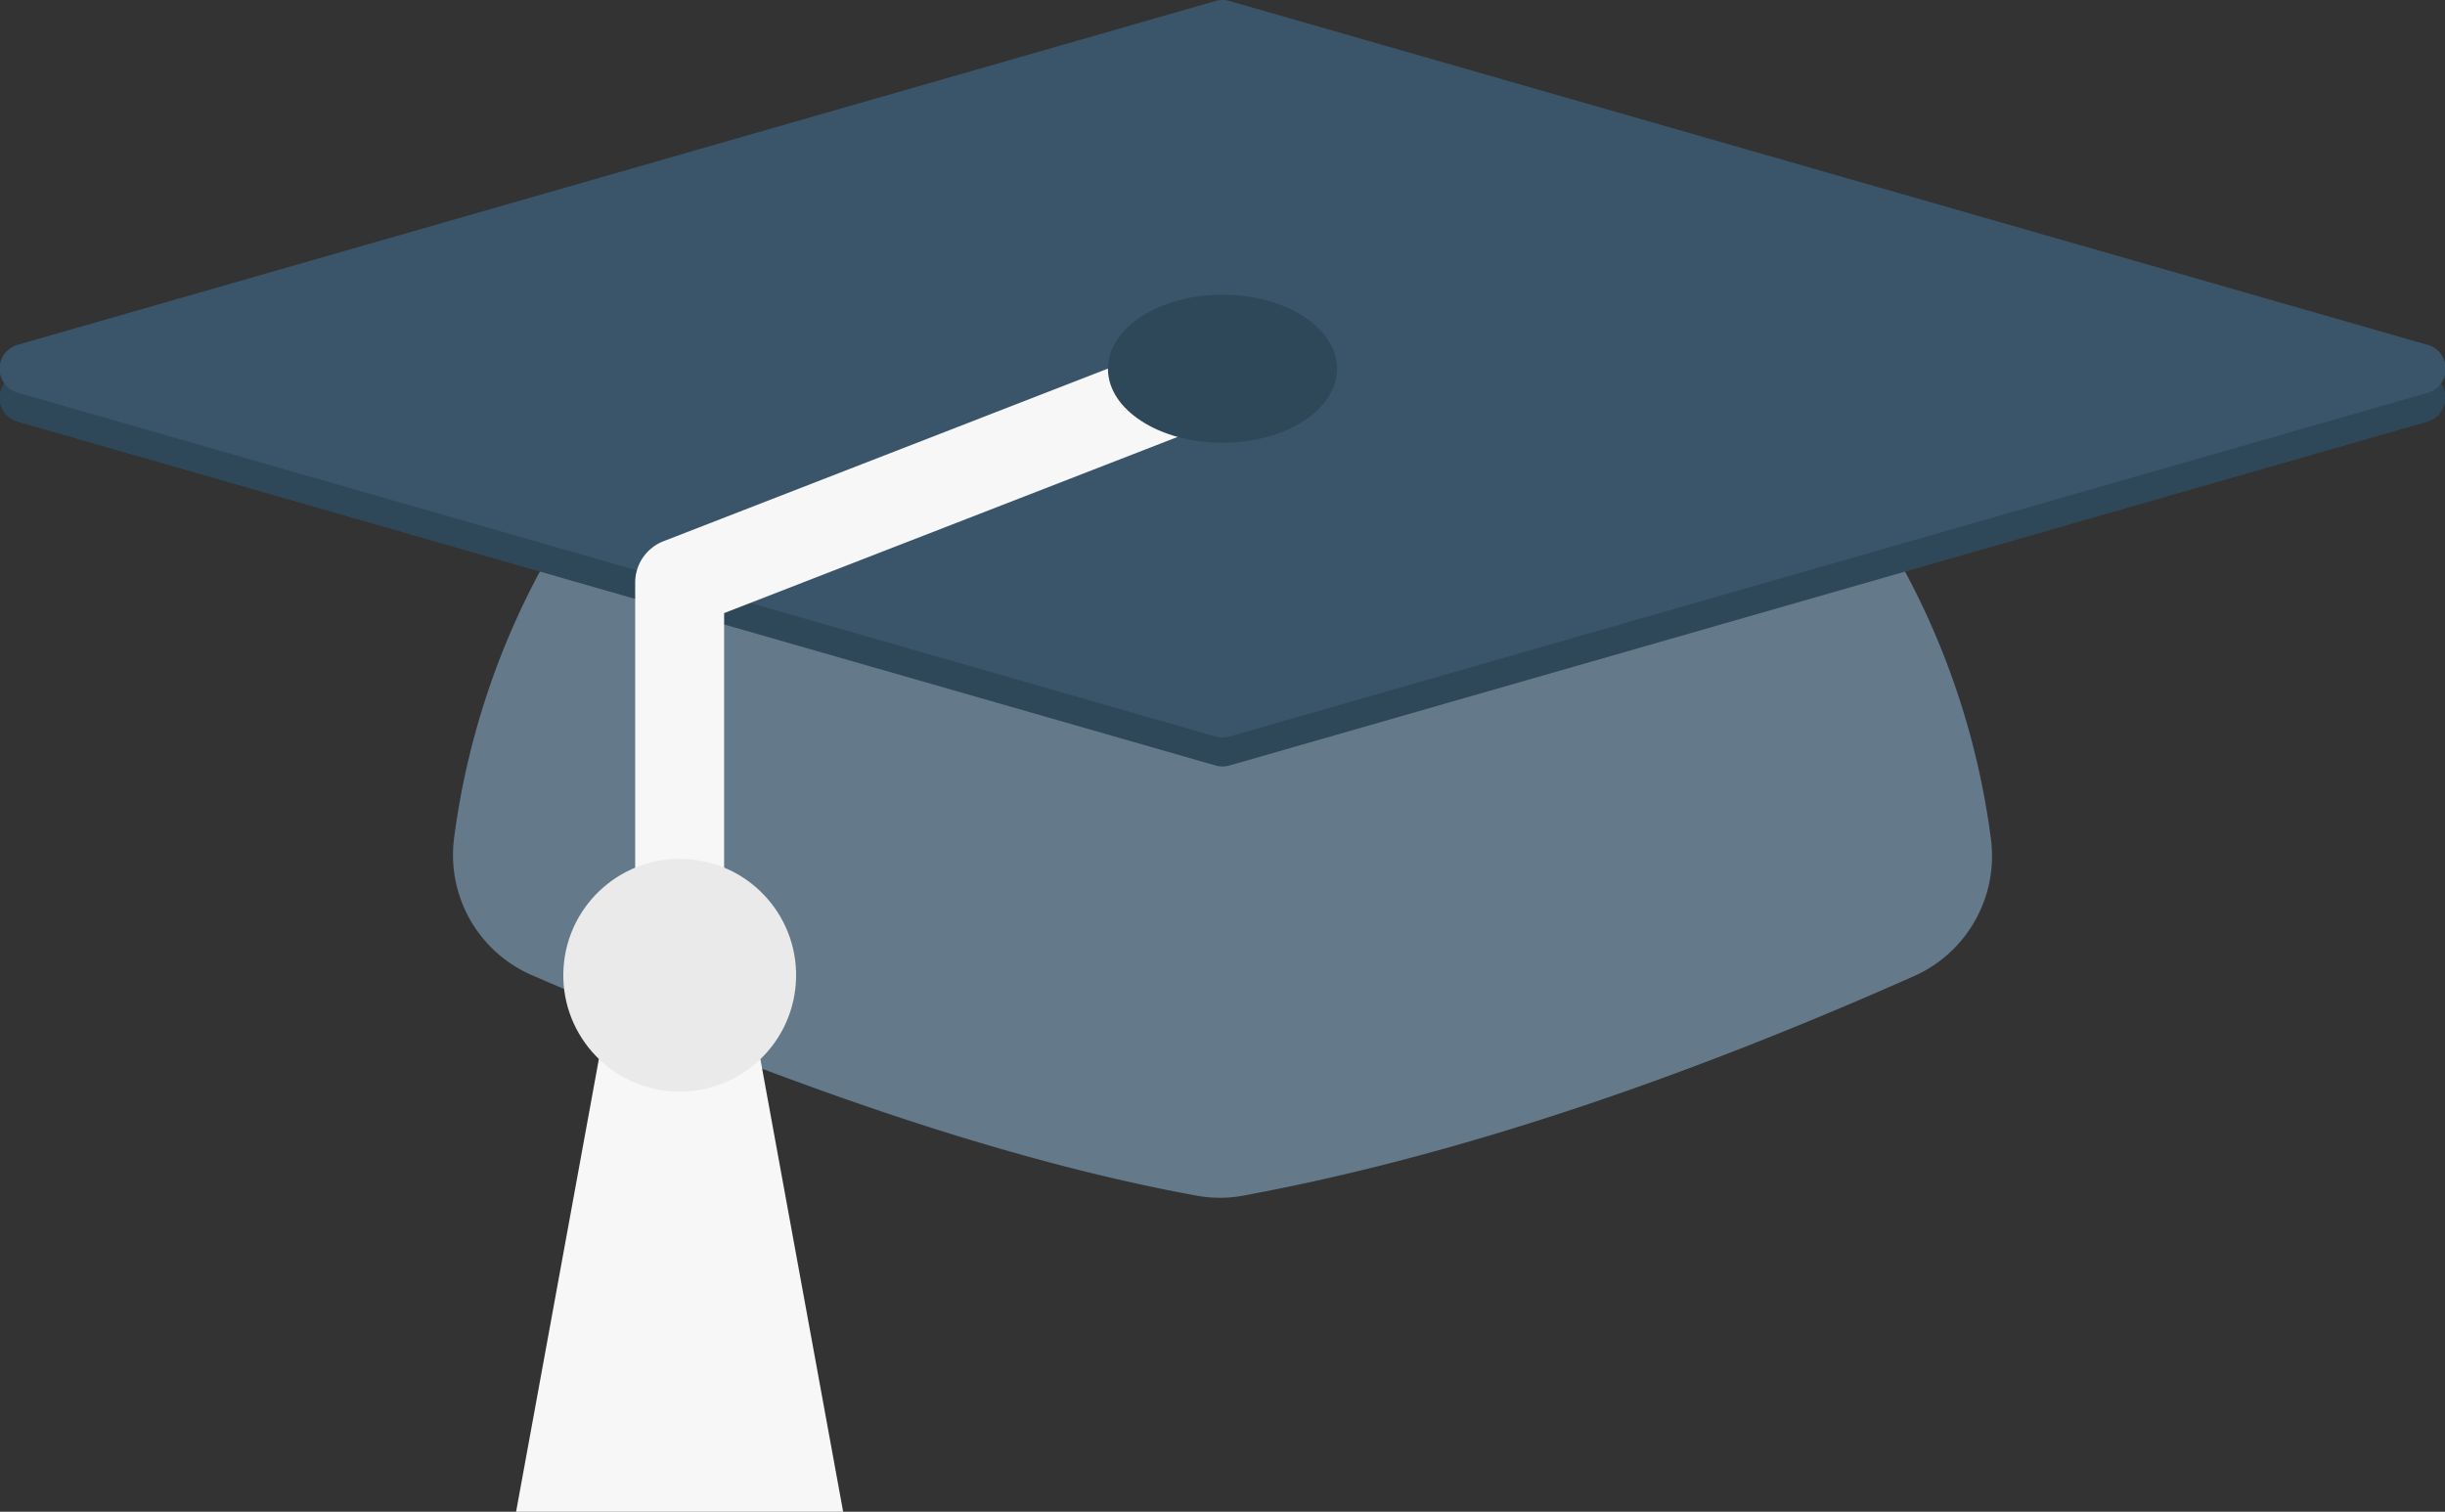 <svg xmlns="http://www.w3.org/2000/svg" viewBox="0 0 491.52 303.91"><rect x="0" y="0" width="491.52" height="303.91" fill="#333333" stroke="none"/><defs><style>.cls-1{fill:#64798a;}.cls-2{fill:#2f4859;}.cls-3{fill:#3a556a;}.cls-4{fill:#f7f7f7;}.cls-5{fill:#eaeaea;}</style></defs><title>graduation-cap</title><g id="Layer_2" data-name="Layer 2"><g id="Layer_1-2" data-name="Layer 1"><path class="cls-1" d="M245.75,32.85A155.79,155.79,0,0,0,91.28,168.51,26.34,26.34,0,0,0,107,196.07c47.05,20.31,92.36,36.78,133.63,44.3a25.57,25.57,0,0,0,9.23,0c42.47-7.84,87.66-23.18,134.87-44.12a26.42,26.42,0,0,0,15.52-27.48A155.79,155.79,0,0,0,245.75,32.85Z"/><path class="cls-2" d="M487.88,75.13,247.15,6a5.05,5.05,0,0,0-2.78,0L3.64,75.13a5,5,0,0,0,0,9.67l240.73,69.09a5.05,5.05,0,0,0,2.78,0L487.88,84.8A5,5,0,0,0,487.88,75.13Z"/><path class="cls-3" d="M487.88,69.29,247.15.2a4.87,4.87,0,0,0-2.78,0L3.64,69.29a5,5,0,0,0,0,9.67l240.73,69.1a5.05,5.05,0,0,0,2.78,0L487.88,79A5,5,0,0,0,487.88,69.29Z"/><path class="cls-4" d="M136.63,218.86a8.93,8.93,0,0,1-8.94-8.93v-92.8a8.93,8.93,0,0,1,5.7-8.33L239.85,67.45a8.94,8.94,0,1,1,6.47,16.66L145.57,123.25v86.68A8.93,8.93,0,0,1,136.63,218.86Z"/><ellipse class="cls-2" cx="245.76" cy="74.13" rx="23.03" ry="14.89"/><polygon class="cls-4" points="169.5 303.91 103.75 303.91 122.51 201.31 150.74 201.31 169.5 303.91"/><circle class="cls-5" cx="136.63" cy="196.04" r="23.4" transform="translate(-68.6 318.42) rotate(-85.93)"/></g></g></svg>